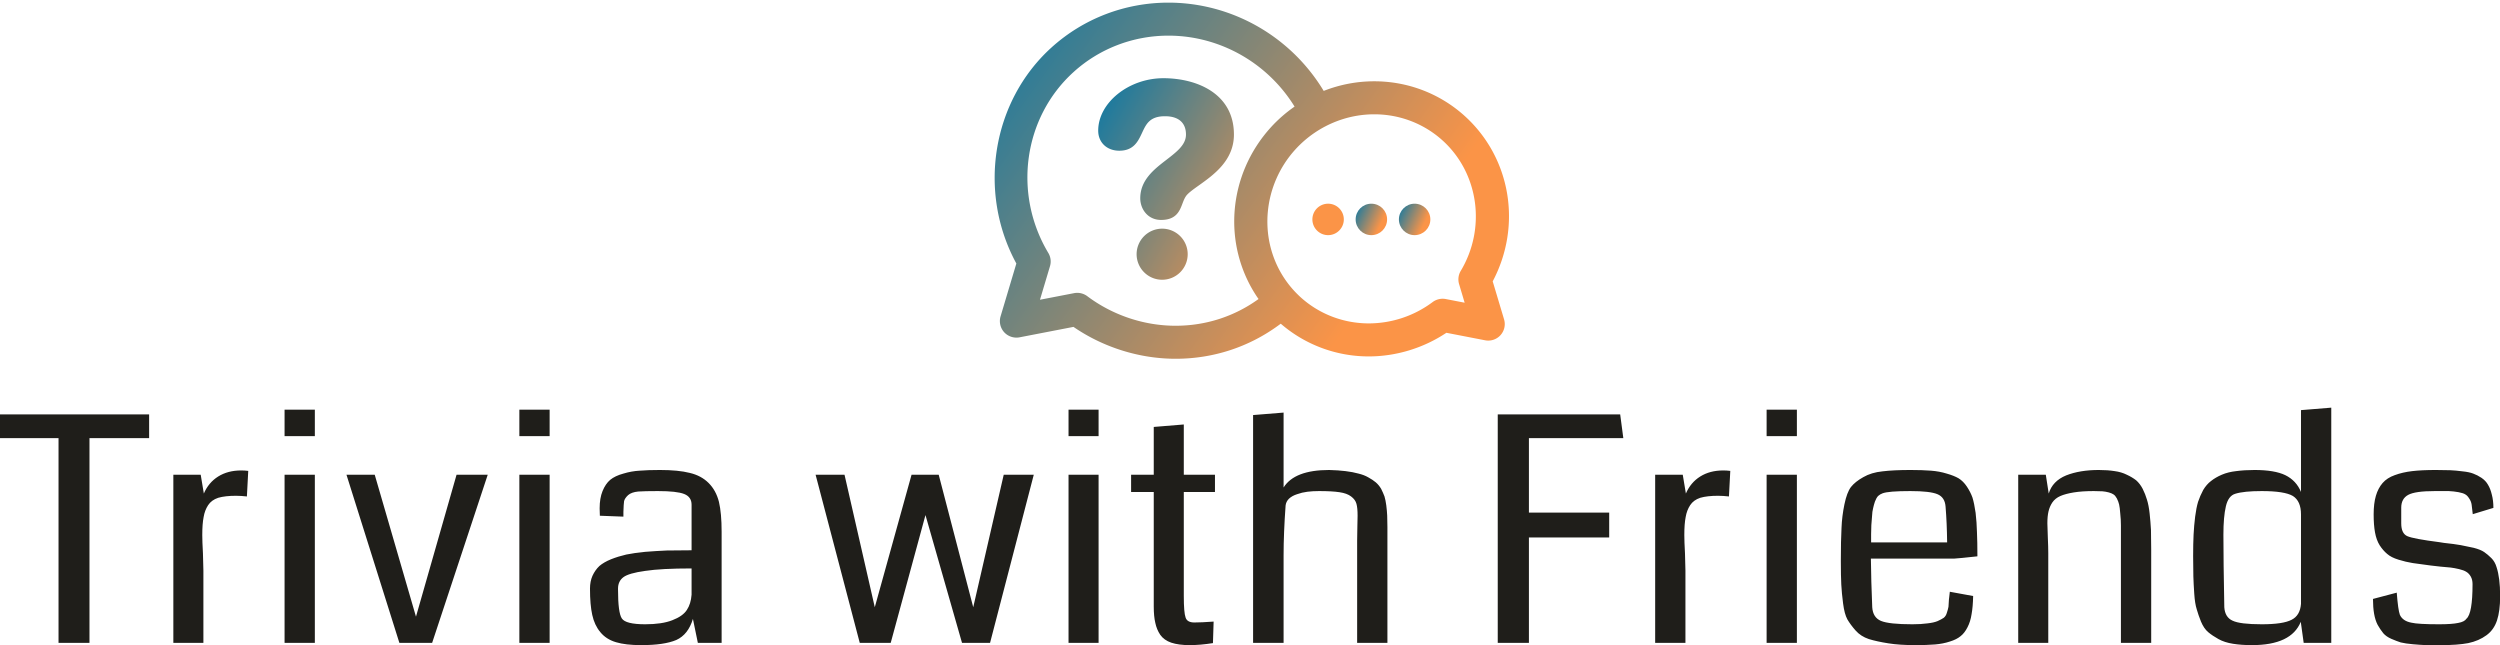<!--
Hope you enjoy your new logo, here are the people that
made your beautiful logo happen :)
font name: Coda-Regular
font link: https://fonts.google.com/specimen/Coda
font author: Vernon Adams
font author site: http://sansoxygen.com/

icon designer: Rémy Médard
icon designer link: /catalarem

{"bg":"#EFEEEB","icon-gradient-0":"#0978A6","icon-gradient-1":"#FB9447","font":"#1F1E1A","slogan":"#33322e"}
-->
<svg data-v-423bf9ae=""
  xmlns="http://www.w3.org/2000/svg" viewBox="0 0 631.671 163" class="iconAbove">  <!---->  <!---->  <!---->
  <g data-v-423bf9ae="" id="328dc37f-506d-403b-b9fa-d1faf7260b00" fill="#1F1E1A" transform="matrix(5.666,0,0,5.666,-0.113,80.167)">
    <path d="M6.67 4.33L6.67 5.39L4.01 5.39L4.01 14.52L2.63 14.52L2.63 5.39L0.02 5.39L0.02 4.33L6.67 4.33ZM11.09 6.85L11.09 6.85L11.03 7.99L11.03 7.99Q10.77 7.96 10.54 7.96L10.54 7.96L10.54 7.96Q10.06 7.96 9.75 8.05L9.75 8.05L9.75 8.05Q9.45 8.15 9.30 8.38L9.30 8.38L9.30 8.38Q9.15 8.61 9.10 8.91L9.10 8.91L9.10 8.91Q9.04 9.21 9.04 9.71L9.04 9.71L9.04 9.71Q9.04 9.99 9.07 10.53L9.07 10.53L9.07 10.53Q9.09 11.07 9.09 11.30L9.09 11.30L9.09 14.52L7.75 14.52L7.75 7.02L8.97 7.02L9.11 7.86L9.11 7.86Q9.32 7.37 9.75 7.10L9.75 7.10L9.75 7.10Q10.18 6.83 10.78 6.83L10.78 6.83L10.78 6.83Q10.93 6.83 11.09 6.85ZM14.06 7.02L14.06 14.52L12.71 14.52L12.71 7.02L14.06 7.02ZM12.71 4.12L14.06 4.12L14.06 5.30L12.71 5.30L12.71 4.12ZM20.38 7.02L21.77 7.02L19.29 14.52L17.83 14.52L15.47 7.02L16.73 7.02L18.57 13.35L20.38 7.02ZM24.53 7.02L24.53 14.52L23.18 14.52L23.18 7.02L24.53 7.02ZM23.18 4.12L24.53 4.12L24.53 5.30L23.18 5.30L23.18 4.12ZM32.20 9.56L32.20 14.52L31.14 14.52L30.92 13.45L30.92 13.45Q30.71 14.15 30.18 14.39L30.18 14.39L30.18 14.39Q29.64 14.62 28.61 14.62L28.61 14.62L28.61 14.62Q27.92 14.62 27.49 14.49L27.49 14.49L27.49 14.49Q27.05 14.36 26.79 14.04L26.79 14.04L26.79 14.04Q26.53 13.73 26.43 13.27L26.43 13.27L26.43 13.27Q26.33 12.82 26.33 12.10L26.33 12.10L26.33 12.10Q26.33 11.78 26.44 11.53L26.44 11.53L26.44 11.53Q26.56 11.27 26.75 11.09L26.75 11.09L26.75 11.09Q26.95 10.92 27.27 10.79L27.27 10.79L27.27 10.79Q27.60 10.66 27.95 10.58L27.95 10.58L27.95 10.58Q28.29 10.51 28.79 10.46L28.79 10.46L28.79 10.46Q29.29 10.42 29.76 10.40L29.76 10.40L29.76 10.40Q30.23 10.39 30.86 10.39L30.86 10.39L30.86 8.36L30.86 8.36Q30.86 8.01 30.53 7.88L30.53 7.88L30.53 7.88Q30.20 7.75 29.36 7.75L29.36 7.75L29.36 7.75Q28.77 7.75 28.48 7.77L28.48 7.77L28.48 7.77Q28.18 7.80 28.03 7.93L28.03 7.93L28.03 7.93Q27.88 8.07 27.85 8.20L27.85 8.20L27.85 8.20Q27.83 8.33 27.82 8.68L27.82 8.68L27.82 8.68Q27.82 8.81 27.82 8.89L27.82 8.89L26.77 8.85L26.77 8.85Q26.76 8.74 26.76 8.52L26.76 8.52L26.76 8.52Q26.76 8.07 26.89 7.75L26.89 7.75L26.89 7.75Q27.02 7.43 27.23 7.25L27.23 7.25L27.23 7.25Q27.45 7.07 27.82 6.97L27.82 6.97L27.82 6.97Q28.18 6.86 28.55 6.84L28.55 6.84L28.55 6.84Q28.91 6.81 29.45 6.81L29.45 6.81L29.45 6.81Q30.27 6.81 30.78 6.94L30.78 6.94L30.78 6.94Q31.29 7.06 31.62 7.39L31.62 7.39L31.62 7.39Q31.95 7.72 32.08 8.23L32.08 8.23L32.08 8.23Q32.20 8.74 32.20 9.56L32.20 9.56ZM30.86 12.37L30.86 12.37L30.86 11.20L30.86 11.20Q29.51 11.20 28.79 11.31L28.79 11.31L28.79 11.31Q28.06 11.41 27.82 11.59L27.82 11.59L27.82 11.59Q27.58 11.77 27.58 12.10L27.58 12.10L27.58 12.10Q27.58 12.11 27.58 12.14L27.58 12.14L27.58 12.14Q27.58 13.18 27.75 13.43L27.75 13.43L27.75 13.43Q27.92 13.69 28.79 13.69L28.79 13.69L28.79 13.69Q29.54 13.69 30.00 13.51L30.00 13.51L30.00 13.51Q30.47 13.33 30.65 13.05L30.65 13.05L30.65 13.05Q30.83 12.78 30.86 12.37ZM44.78 7.02L46.12 7.02L44.17 14.52L42.92 14.52L41.29 8.82L39.74 14.52L38.36 14.52L36.39 7.02L37.68 7.02L39.03 12.93L40.67 7.02L41.88 7.02L43.42 12.93L44.78 7.02ZM49.01 7.02L49.01 14.52L47.67 14.52L47.67 7.02L49.01 7.02ZM47.67 4.12L49.01 4.12L49.01 5.30L47.67 5.30L47.67 4.12ZM54.14 13.57L54.14 13.57L54.11 14.53L54.11 14.53Q53.54 14.62 53.07 14.62L53.07 14.62L53.07 14.62Q52.58 14.62 52.25 14.51L52.25 14.51L52.25 14.51Q51.93 14.40 51.76 14.16L51.76 14.16L51.76 14.16Q51.60 13.92 51.54 13.63L51.54 13.63L51.54 13.63Q51.47 13.34 51.47 12.89L51.47 12.89L51.47 7.79L50.46 7.79L50.46 7.02L51.47 7.02L51.47 4.89L52.81 4.78L52.81 7.02L54.20 7.02L54.20 7.79L52.81 7.79L52.81 12.43L52.81 12.43Q52.81 13.17 52.89 13.39L52.89 13.39L52.89 13.39Q52.96 13.61 53.28 13.61L53.28 13.61L53.28 13.61Q53.59 13.61 54.14 13.57ZM61.89 10.22L61.89 14.52L60.54 14.52L60.54 9.97L60.54 9.97Q60.54 9.72 60.55 9.34L60.55 9.34L60.55 9.34Q60.56 8.97 60.56 8.85L60.56 8.85L60.56 8.85Q60.56 8.50 60.51 8.32L60.51 8.32L60.51 8.32Q60.46 8.13 60.27 7.99L60.27 7.99L60.27 7.99Q60.09 7.85 59.75 7.80L59.75 7.80L59.75 7.80Q59.42 7.75 58.84 7.75L58.84 7.75L58.84 7.75Q58.56 7.75 58.32 7.78L58.32 7.78L58.32 7.78Q58.08 7.81 57.86 7.89L57.86 7.89L57.86 7.89Q57.64 7.96 57.50 8.09L57.50 8.09L57.50 8.09Q57.37 8.22 57.35 8.39L57.35 8.39L57.35 8.39Q57.26 9.63 57.26 10.61L57.26 10.61L57.26 14.52L55.90 14.52L55.90 4.36L57.26 4.25L57.26 7.59L57.26 7.59Q57.75 6.81 59.29 6.81L59.29 6.81L59.29 6.81Q59.70 6.82 60.02 6.86L60.02 6.86L60.02 6.86Q60.35 6.90 60.60 6.97L60.60 6.97L60.60 6.97Q60.85 7.03 61.04 7.14L61.04 7.14L61.04 7.14Q61.24 7.25 61.37 7.36L61.37 7.36L61.37 7.36Q61.51 7.48 61.61 7.65L61.61 7.65L61.61 7.65Q61.70 7.83 61.76 7.99L61.76 7.99L61.76 7.99Q61.81 8.16 61.84 8.39L61.84 8.39L61.84 8.39Q61.87 8.63 61.88 8.84L61.88 8.84L61.88 8.84Q61.89 9.05 61.89 9.35L61.89 9.35L61.89 9.35Q61.89 9.48 61.89 9.77L61.89 9.77L61.89 9.77Q61.89 10.06 61.89 10.22L61.89 10.22ZM72.27 4.33L72.41 5.39L68.20 5.39L68.20 8.71L71.78 8.71L71.78 9.82L68.20 9.82L68.20 14.52L66.81 14.52L66.81 4.33L72.27 4.33ZM77.18 6.85L77.18 6.85L77.12 7.99L77.12 7.99Q76.86 7.96 76.63 7.96L76.63 7.96L76.63 7.96Q76.15 7.96 75.84 8.05L75.84 8.05L75.84 8.05Q75.54 8.15 75.39 8.38L75.39 8.38L75.39 8.38Q75.24 8.61 75.19 8.91L75.19 8.91L75.19 8.91Q75.13 9.21 75.13 9.71L75.13 9.71L75.13 9.71Q75.13 9.99 75.16 10.53L75.16 10.53L75.16 10.53Q75.18 11.07 75.18 11.30L75.18 11.30L75.18 14.52L73.83 14.52L73.83 7.02L75.06 7.02L75.20 7.86L75.20 7.86Q75.41 7.37 75.84 7.10L75.84 7.10L75.84 7.10Q76.27 6.83 76.87 6.83L76.87 6.83L76.87 6.83Q77.02 6.83 77.18 6.85ZM80.15 7.02L80.15 14.52L78.80 14.52L78.80 7.02L80.15 7.02ZM78.80 4.12L80.15 4.12L80.15 5.30L78.80 5.30L78.80 4.12ZM88.20 10.66L88.20 10.66L88.20 10.66Q87.38 10.75 87.18 10.76L87.18 10.76L83.45 10.76L83.45 10.76Q83.46 11.75 83.51 12.93L83.51 12.93L83.51 12.93Q83.54 13.39 83.90 13.54L83.90 13.54L83.90 13.54Q84.26 13.69 85.30 13.69L85.30 13.69L85.30 13.69Q85.69 13.69 85.97 13.65L85.97 13.65L85.97 13.65Q86.25 13.62 86.42 13.55L86.42 13.55L86.42 13.55Q86.60 13.47 86.70 13.40L86.70 13.40L86.70 13.40Q86.80 13.32 86.84 13.17L86.84 13.17L86.84 13.17Q86.89 13.02 86.91 12.91L86.91 12.91L86.91 12.91Q86.92 12.80 86.93 12.59L86.93 12.59L86.93 12.59Q86.95 12.37 86.97 12.24L86.97 12.24L88.01 12.43L88.01 12.43Q88.00 12.91 87.94 13.24L87.94 13.24L87.94 13.24Q87.89 13.57 87.76 13.82L87.76 13.82L87.76 13.82Q87.63 14.08 87.45 14.22L87.45 14.22L87.45 14.22Q87.27 14.37 86.97 14.46L86.97 14.46L86.97 14.46Q86.67 14.56 86.31 14.59L86.31 14.59L86.31 14.59Q85.95 14.62 85.42 14.62L85.42 14.62L85.42 14.62Q84.73 14.62 84.23 14.54L84.23 14.54L84.23 14.54Q83.72 14.46 83.36 14.35L83.36 14.35L83.36 14.35Q83.00 14.23 82.77 13.97L82.77 13.97L82.77 13.97Q82.54 13.71 82.40 13.47L82.40 13.47L82.40 13.47Q82.27 13.23 82.21 12.76L82.21 12.76L82.21 12.76Q82.15 12.30 82.13 11.92L82.13 11.92L82.13 11.92Q82.11 11.54 82.11 10.87L82.11 10.87L82.11 10.87Q82.11 9.93 82.14 9.40L82.14 9.40L82.14 9.40Q82.16 8.87 82.27 8.34L82.27 8.34L82.27 8.34Q82.38 7.81 82.56 7.57L82.56 7.57L82.56 7.57Q82.75 7.33 83.11 7.13L83.11 7.13L83.11 7.13Q83.47 6.92 83.97 6.87L83.97 6.87L83.97 6.87Q84.46 6.81 85.22 6.81L85.22 6.81L85.22 6.81Q85.74 6.81 86.13 6.84L86.13 6.84L86.13 6.84Q86.51 6.87 86.83 6.97L86.83 6.97L86.83 6.97Q87.15 7.06 87.36 7.18L87.36 7.18L87.36 7.18Q87.57 7.31 87.73 7.55L87.73 7.55L87.73 7.55Q87.89 7.79 87.98 8.04L87.98 8.04L87.98 8.04Q88.06 8.30 88.12 8.72L88.12 8.72L88.12 8.72Q88.17 9.15 88.18 9.58L88.18 9.58L88.18 9.58Q88.20 10.01 88.20 10.66ZM83.46 10.04L83.46 10.04L86.85 10.04L86.85 10.04Q86.84 9.17 86.78 8.44L86.78 8.44L86.78 8.44Q86.75 8.03 86.42 7.89L86.42 7.89L86.42 7.89Q86.09 7.75 85.21 7.75L85.21 7.75L85.21 7.75Q84.23 7.75 83.97 7.85L83.97 7.85L83.97 7.85Q83.86 7.89 83.77 7.97L83.77 7.97L83.77 7.97Q83.69 8.06 83.63 8.22L83.63 8.22L83.63 8.22Q83.58 8.37 83.55 8.51L83.55 8.51L83.55 8.51Q83.51 8.65 83.50 8.89L83.50 8.89L83.50 8.89Q83.48 9.13 83.47 9.27L83.47 9.27L83.47 9.27Q83.47 9.40 83.46 9.67L83.46 9.67L83.46 9.67Q83.46 9.95 83.46 10.04ZM95.95 10.36L95.95 14.52L94.60 14.52L94.60 9.98L94.60 9.98Q94.60 9.54 94.60 9.28L94.60 9.28L94.60 9.28Q94.60 9.02 94.57 8.75L94.57 8.75L94.57 8.75Q94.55 8.48 94.52 8.35L94.52 8.35L94.52 8.35Q94.49 8.22 94.42 8.08L94.42 8.08L94.42 8.08Q94.35 7.95 94.27 7.90L94.27 7.90L94.27 7.90Q94.20 7.85 94.06 7.81L94.06 7.81L94.06 7.81Q93.91 7.77 93.77 7.76L93.77 7.76L93.77 7.76Q93.63 7.75 93.39 7.75L93.39 7.75L93.39 7.75Q92.87 7.75 92.50 7.81L92.50 7.81L92.50 7.81Q92.13 7.87 91.90 7.97L91.90 7.97L91.90 7.97Q91.67 8.07 91.54 8.26L91.54 8.26L91.54 8.26Q91.42 8.44 91.37 8.66L91.37 8.66L91.37 8.66Q91.32 8.87 91.32 9.19L91.32 9.19L91.32 9.19Q91.32 9.37 91.34 9.81L91.34 9.81L91.34 9.81Q91.36 10.25 91.36 10.52L91.36 10.52L91.36 14.52L90.02 14.52L90.02 7.02L91.25 7.02L91.38 7.86L91.38 7.86Q91.55 7.30 92.16 7.05L92.16 7.05L92.16 7.05Q92.77 6.81 93.61 6.81L93.61 6.81L93.61 6.81Q94.01 6.81 94.32 6.86L94.32 6.86L94.32 6.86Q94.62 6.90 94.86 7.02L94.86 7.02L94.86 7.02Q95.10 7.13 95.28 7.27L95.28 7.27L95.28 7.27Q95.45 7.42 95.57 7.65L95.57 7.65L95.57 7.65Q95.69 7.89 95.76 8.13L95.76 8.13L95.76 8.13Q95.84 8.38 95.88 8.75L95.88 8.75L95.88 8.75Q95.92 9.12 95.94 9.48L95.94 9.48L95.94 9.48Q95.95 9.85 95.95 10.36L95.95 10.36ZM103.98 4.03L103.98 14.52L102.75 14.52L102.62 13.58L102.62 13.58Q102.20 14.62 100.44 14.62L100.44 14.62L100.44 14.62Q99.97 14.62 99.60 14.56L99.60 14.56L99.60 14.56Q99.22 14.50 98.95 14.35L98.95 14.35L98.95 14.35Q98.68 14.20 98.49 14.04L98.49 14.04L98.49 14.04Q98.30 13.88 98.17 13.57L98.17 13.57L98.17 13.57Q98.05 13.27 97.98 13.02L97.98 13.02L97.98 13.02Q97.90 12.77 97.87 12.33L97.87 12.33L97.87 12.33Q97.84 11.88 97.83 11.55L97.83 11.55L97.83 11.55Q97.82 11.22 97.82 10.65L97.82 10.65L97.82 10.65Q97.82 10.10 97.84 9.69L97.84 9.69L97.84 9.69Q97.86 9.29 97.91 8.89L97.91 8.89L97.91 8.89Q97.96 8.50 98.04 8.23L98.04 8.23L98.04 8.23Q98.13 7.96 98.27 7.70L98.27 7.70L98.27 7.70Q98.42 7.45 98.62 7.30L98.62 7.30L98.62 7.30Q98.82 7.14 99.10 7.02L99.10 7.02L99.10 7.02Q99.38 6.90 99.74 6.86L99.74 6.86L99.74 6.86Q100.11 6.81 100.56 6.81L100.56 6.81L100.56 6.81Q101.45 6.81 101.93 7.04L101.93 7.04L101.93 7.04Q102.42 7.28 102.63 7.79L102.63 7.79L102.63 4.14L103.98 4.03ZM102.63 12.78L102.63 12.78L102.63 8.79L102.63 8.79Q102.63 8.20 102.27 7.97L102.27 7.97L102.27 7.97Q101.90 7.75 100.88 7.75L100.88 7.75L100.88 7.75Q100.08 7.75 99.70 7.87L99.70 7.87L99.70 7.87Q99.39 7.96 99.28 8.43L99.28 8.43L99.28 8.43Q99.17 8.90 99.17 9.69L99.17 9.69L99.17 9.69Q99.17 10.85 99.21 12.93L99.21 12.93L99.21 12.93Q99.24 13.38 99.58 13.53L99.58 13.53L99.58 13.53Q99.91 13.69 100.88 13.69L100.88 13.69L100.88 13.69Q101.83 13.69 102.21 13.49L102.21 13.49L102.21 13.49Q102.59 13.30 102.63 12.78ZM111.51 12.44L111.51 12.44L111.51 12.44Q111.51 13.10 111.37 13.52L111.37 13.52L111.37 13.52Q111.23 13.94 110.90 14.18L110.90 14.18L110.90 14.18Q110.56 14.43 110.09 14.53L110.09 14.53L110.09 14.53Q109.61 14.62 108.89 14.62L108.89 14.62L108.89 14.62Q108.47 14.62 108.21 14.62L108.21 14.62L108.21 14.62Q107.95 14.61 107.62 14.58L107.62 14.58L107.62 14.58Q107.28 14.55 107.08 14.50L107.08 14.50L107.08 14.50Q106.89 14.44 106.66 14.34L106.66 14.34L106.66 14.34Q106.43 14.24 106.30 14.09L106.30 14.09L106.30 14.09Q106.17 13.93 106.05 13.72L106.05 13.72L106.05 13.72Q105.94 13.51 105.89 13.22L105.89 13.22L105.89 13.22Q105.84 12.93 105.84 12.56L105.84 12.56L106.90 12.28L106.90 12.28Q106.96 13.06 107.04 13.27L107.04 13.27L107.04 13.27Q107.17 13.55 107.56 13.62L107.56 13.62L107.56 13.62Q107.85 13.69 108.79 13.69L108.79 13.69L108.79 13.69Q109.36 13.69 109.64 13.63L109.64 13.63L109.64 13.63Q109.92 13.58 110.01 13.44L110.01 13.44L110.01 13.44Q110.28 13.21 110.28 11.90L110.28 11.90L110.28 11.90Q110.28 11.70 110.20 11.56L110.20 11.56L110.20 11.56Q110.12 11.42 110.00 11.35L110.00 11.35L110.00 11.35Q109.89 11.28 109.68 11.23L109.68 11.23L109.68 11.23Q109.47 11.18 109.30 11.16L109.30 11.16L109.30 11.16Q109.14 11.14 108.86 11.12L108.86 11.12L108.86 11.12Q108.59 11.09 108.42 11.07L108.42 11.07L108.42 11.07Q107.93 11.01 107.61 10.96L107.61 10.96L107.61 10.96Q107.30 10.91 106.98 10.81L106.98 10.81L106.98 10.81Q106.65 10.71 106.47 10.55L106.47 10.55L106.47 10.55Q106.29 10.40 106.14 10.17L106.14 10.17L106.14 10.17Q105.99 9.93 105.93 9.59L105.93 9.59L105.93 9.59Q105.87 9.26 105.87 8.79L105.87 8.79L105.87 8.79Q105.87 8.30 105.97 7.96L105.97 7.96L105.97 7.96Q106.07 7.62 106.27 7.39L106.27 7.39L106.27 7.39Q106.47 7.16 106.81 7.04L106.81 7.04L106.81 7.04Q107.16 6.91 107.59 6.86L107.59 6.86L107.59 6.86Q108.02 6.81 108.64 6.81L108.64 6.81L108.64 6.81Q109.03 6.81 109.28 6.82L109.28 6.82L109.28 6.82Q109.53 6.83 109.83 6.87L109.83 6.87L109.83 6.87Q110.13 6.90 110.31 6.97L110.31 6.97L110.31 6.97Q110.50 7.04 110.68 7.16L110.68 7.16L110.68 7.16Q110.87 7.29 110.97 7.47L110.97 7.47L110.97 7.47Q111.08 7.65 111.14 7.91L111.14 7.91L111.14 7.91Q111.21 8.17 111.21 8.50L111.21 8.50L110.29 8.78L110.29 8.78Q110.26 8.52 110.24 8.36L110.24 8.36L110.24 8.36Q110.22 8.21 110.13 8.08L110.13 8.08L110.13 8.08Q110.05 7.95 109.96 7.90L109.96 7.90L109.96 7.90Q109.87 7.84 109.66 7.80L109.66 7.80L109.66 7.80Q109.44 7.76 109.22 7.75L109.22 7.75L109.22 7.75Q109.01 7.75 108.60 7.75L108.60 7.75L108.60 7.75Q107.72 7.75 107.41 7.92L107.41 7.92L107.41 7.92Q107.10 8.09 107.10 8.49L107.10 8.49L107.10 9.19L107.10 9.19Q107.10 9.64 107.37 9.76L107.37 9.76L107.37 9.76Q107.64 9.88 108.81 10.03L108.81 10.03L108.81 10.03Q108.94 10.05 109.00 10.06L109.00 10.06L109.00 10.06Q109.47 10.11 109.75 10.16L109.75 10.16L109.75 10.16Q110.02 10.21 110.33 10.28L110.33 10.28L110.33 10.28Q110.64 10.36 110.80 10.47L110.80 10.47L110.80 10.47Q110.96 10.58 111.12 10.74L111.12 10.74L111.12 10.74Q111.28 10.90 111.35 11.14L111.35 11.14L111.35 11.14Q111.43 11.38 111.47 11.70L111.47 11.70L111.47 11.70Q111.51 12.01 111.51 12.44Z"></path>
  </g>
  <defs data-v-423bf9ae="">
    <linearGradient data-v-423bf9ae="" gradientTransform="rotate(25)" id="76bbbe1a-ebe3-47ac-8e67-b6447aab61a1" x1="0%" y1="0%" x2="100%" y2="0%">
      <stop data-v-423bf9ae="" offset="0%" style="stop-color: rgb(9, 120, 166); stop-opacity: 1;"></stop>
      <stop data-v-423bf9ae="" offset="100%" style="stop-color: rgb(251, 148, 71); stop-opacity: 1;"></stop>
    </linearGradient>
  </defs>
  <g data-v-423bf9ae="" id="9461365d-babf-41d3-ac0e-a99186f9445c" transform="matrix(1.449,0,0,1.449,243.621,-23.491)" stroke="none" fill="url(#76bbbe1a-ebe3-47ac-8e67-b6447aab61a1)">
    <path d="M34.748 29.849c-6.062 0-11.379 4.274-11.379 9.146 0 2.06 1.513 3.498 3.68 3.498 2.515 0 3.284-1.652 3.963-3.111.725-1.556 1.35-2.902 4.008-2.902 2.357 0 3.654 1.137 3.654 3.198 0 1.771-1.583 2.992-3.416 4.405-2.136 1.646-4.556 3.514-4.556 6.708 0 1.83 1.274 3.772 3.635 3.772 2.64 0 3.234-1.567 3.713-2.827.18-.476.35-.925.616-1.313.367-.54 1.289-1.194 2.263-1.888 2.578-1.836 6.107-4.35 6.107-8.857 0-7.255-6.62-9.829-12.288-9.829zM34.519 56.086a4.459 4.459 0 0 0-4.454 4.453 4.46 4.46 0 0 0 4.454 4.455 4.46 4.46 0 0 0 4.455-4.455 4.459 4.459 0 0 0-4.455-4.453zM63.457 51.732c-1.512 0-2.741 1.229-2.741 2.741s1.229 2.742 2.741 2.742c1.511 0 2.74-1.23 2.74-2.742s-1.229-2.741-2.74-2.741z"></path>
    <circle cx="71.001" cy="54.474" r="2.742"></circle>
    <path d="M78.545 51.732c-1.511 0-2.742 1.229-2.742 2.741s1.231 2.742 2.742 2.742 2.741-1.23 2.741-2.742-1.23-2.741-2.741-2.741z"></path>
    <path d="M92.159 65.273c5.15-9.732 3.165-21.549-4.878-28.832-4.31-3.904-9.912-6.054-15.772-6.054-2.988 0-5.929.553-8.738 1.644l-.083.034a31.907 31.907 0 0 0-3.685-4.956c-6.005-6.633-14.528-10.437-23.384-10.437-7.582 0-14.828 2.781-20.403 7.83C4.851 33.89 2.3 49.681 9.095 62.161l-2.753 9.224a2.89 2.89 0 0 0 .625 2.754 2.904 2.904 0 0 0 2.679.894l9.41-1.821c5.217 3.586 11.534 5.559 17.82 5.559 6.512 0 12.713-2.017 17.937-5.831l.388-.284a23.432 23.432 0 0 0 15.368 5.706c4.748 0 9.533-1.461 13.511-4.121l6.756 1.309a2.878 2.878 0 0 0 3.305-3.648l-1.982-6.629zm-55.285 7.742c-5.51 0-10.986-1.834-15.421-5.164a2.929 2.929 0 0 0-2.274-.524l-5.965 1.154 1.747-5.853a2.882 2.882 0 0 0-.288-2.301c-6.202-10.359-4.349-23.631 4.405-31.559 4.515-4.089 10.389-6.341 16.541-6.341 7.233 0 14.202 3.115 19.118 8.545a26.16 26.16 0 0 1 2.873 3.827 24.46 24.46 0 0 0-4.161 3.645c-7.486 8.268-8.47 20.407-2.393 29.52.088.131.182.258.273.388l-.094.067c-4.193 3.008-9.16 4.596-14.361 4.596zm49.423-7.266l.969 3.247-3.3-.64a2.925 2.925 0 0 0-2.275.524 18.635 18.635 0 0 1-11.123 3.725c-4.428 0-8.656-1.62-11.905-4.562a16.6 16.6 0 0 1-.47-.446c-1-.976-1.881-2.067-2.619-3.245-4.29-6.849-3.408-15.915 2.142-22.045a18.888 18.888 0 0 1 7.296-4.971 18.354 18.354 0 0 1 6.498-1.193c4.43 0 8.659 1.621 11.91 4.565 6.306 5.709 7.638 15.273 3.166 22.74a2.877 2.877 0 0 0-.289 2.301z"></path>
  </g>  <!----></svg>
